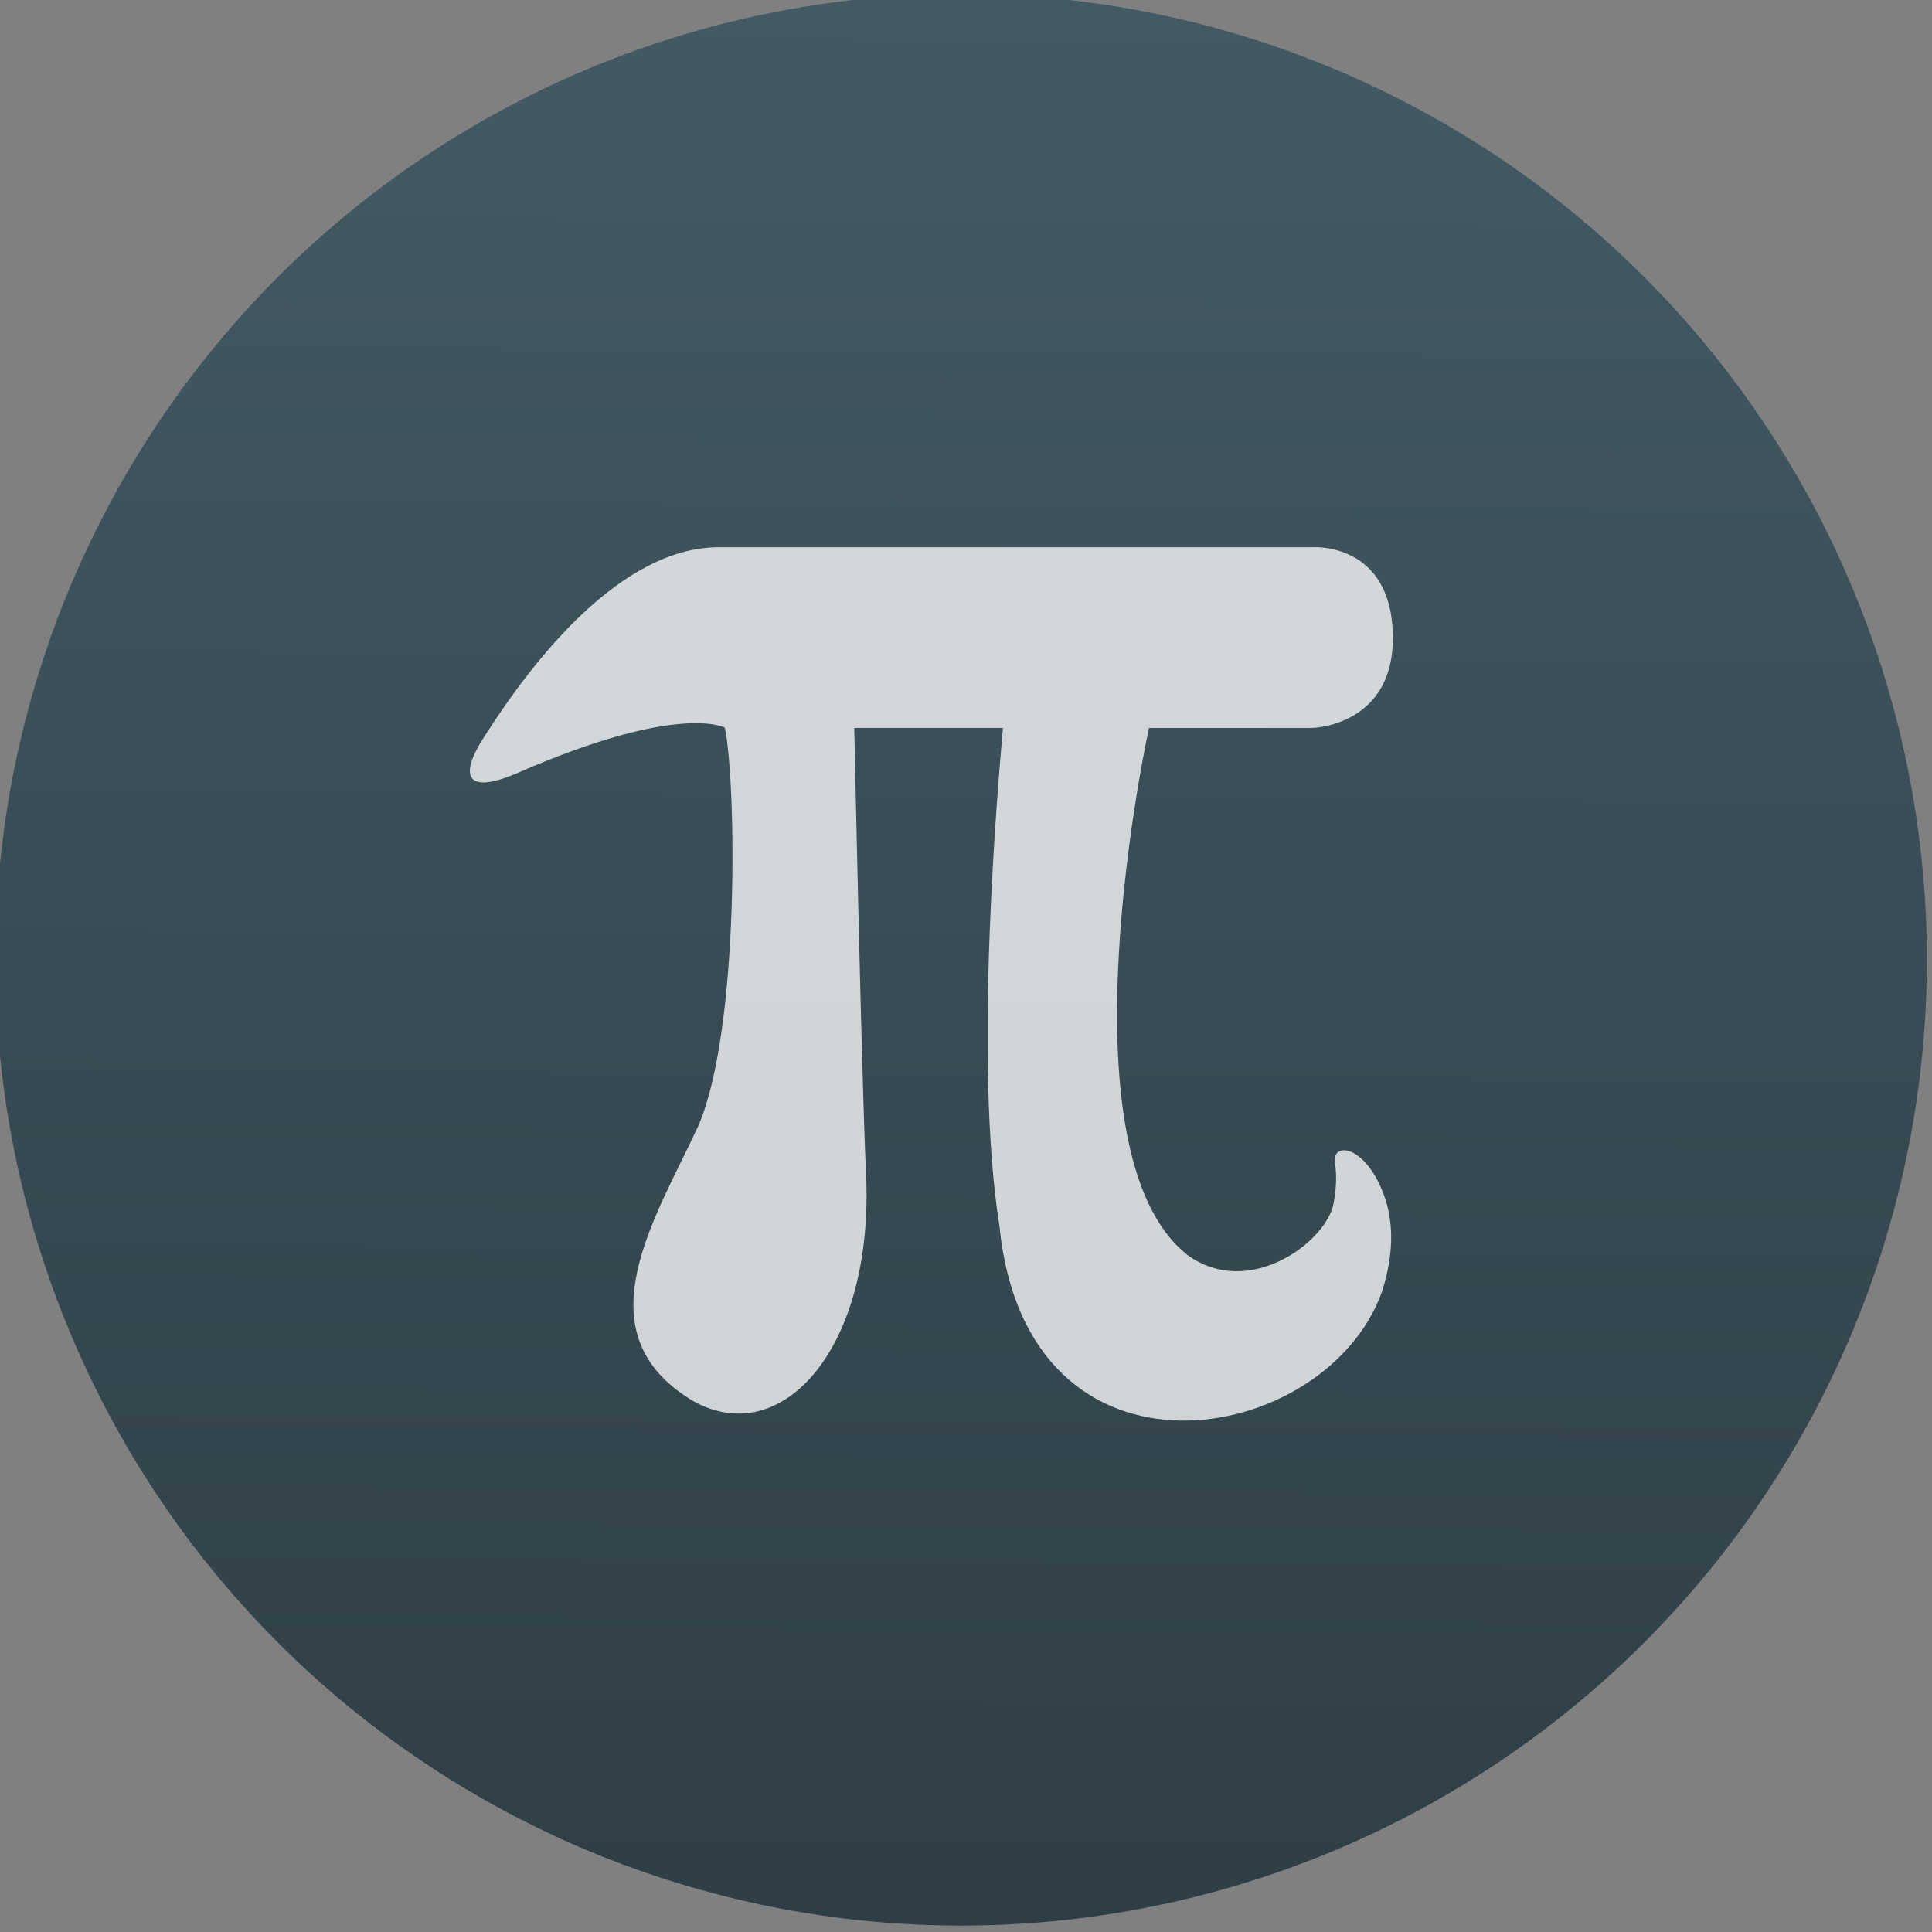 <svg xmlns="http://www.w3.org/2000/svg" viewBox="0 0 48 48"><rect x="0" y="0" width="48" height="48" fill="#808080" stroke="none"/><defs><linearGradient y1="545.8" x2="0" y2="517.8" gradientUnits="userSpaceOnUse"><stop stop-color="#3889e9"/><stop offset="1" stop-color="#5ea5fb"/></linearGradient><linearGradient id="0" gradientUnits="userSpaceOnUse" x1="400.51" y1="546.07" x2="400.7" y2="517.77"><stop stop-color="#2e3e46"/><stop offset="1" stop-color="#435a64"/></linearGradient><linearGradient id="1" x1="41.16" y1="89.36" x2="54.04" y2="20.836" gradientUnits="userSpaceOnUse"><stop stop-color="#e3e3e3"/><stop offset="1" stop-color="#fffcff"/></linearGradient></defs><g transform="matrix(1.714 0 0 1.714-662.7-887.66)"><circle r="14" cy="531.8" cx="400.57" fill="url(#0)"/><circle cx="400.57" cy="531.8" r="14" fill="#5ea5fb" fill-opacity="0"/><path d="m72.77 74.28c-13.366-10.451-3.933-53.44-3.933-53.44 0 0 14.631 0 16.336 0 1.705 0 8.389-1.072 8.389-9.08 0-9.846-8.168-9.241-8.168-9.241 0 0-44.774 0-60.15 0-9.873 0-18.784 11.304-23.899 19.389-2.723 4.318-1.183 5.528 3.493 3.493 16.392-7.178 21.01-4.593 21.01-4.593 1.155 5.528 1.54 30.473-2.667 40.32-4.263 9.269-12.13 21.01-.578 27.915 9.02 5.115 18.481-5.391 17.546-23.268-.44-9.461-1.183-44.938-1.183-44.938h15.07c-.469 5.528-3.02 33.745-.357 50.47 2.777 27.915 33.11 22.497 38.777 6.685 1.402-4.373 1.073-7.729.027-10.26-1.926-4.702-5.144-4.949-4.785-2.75.221 1.402.083 2.777-.138 4.02-.661 3.823-8.471 9.817-14.797 5.281" fill="#fff" fill-opacity=".855" transform="matrix(.143 0 0 .143 393.45 525.46)" opacity=".9"/></g></svg>